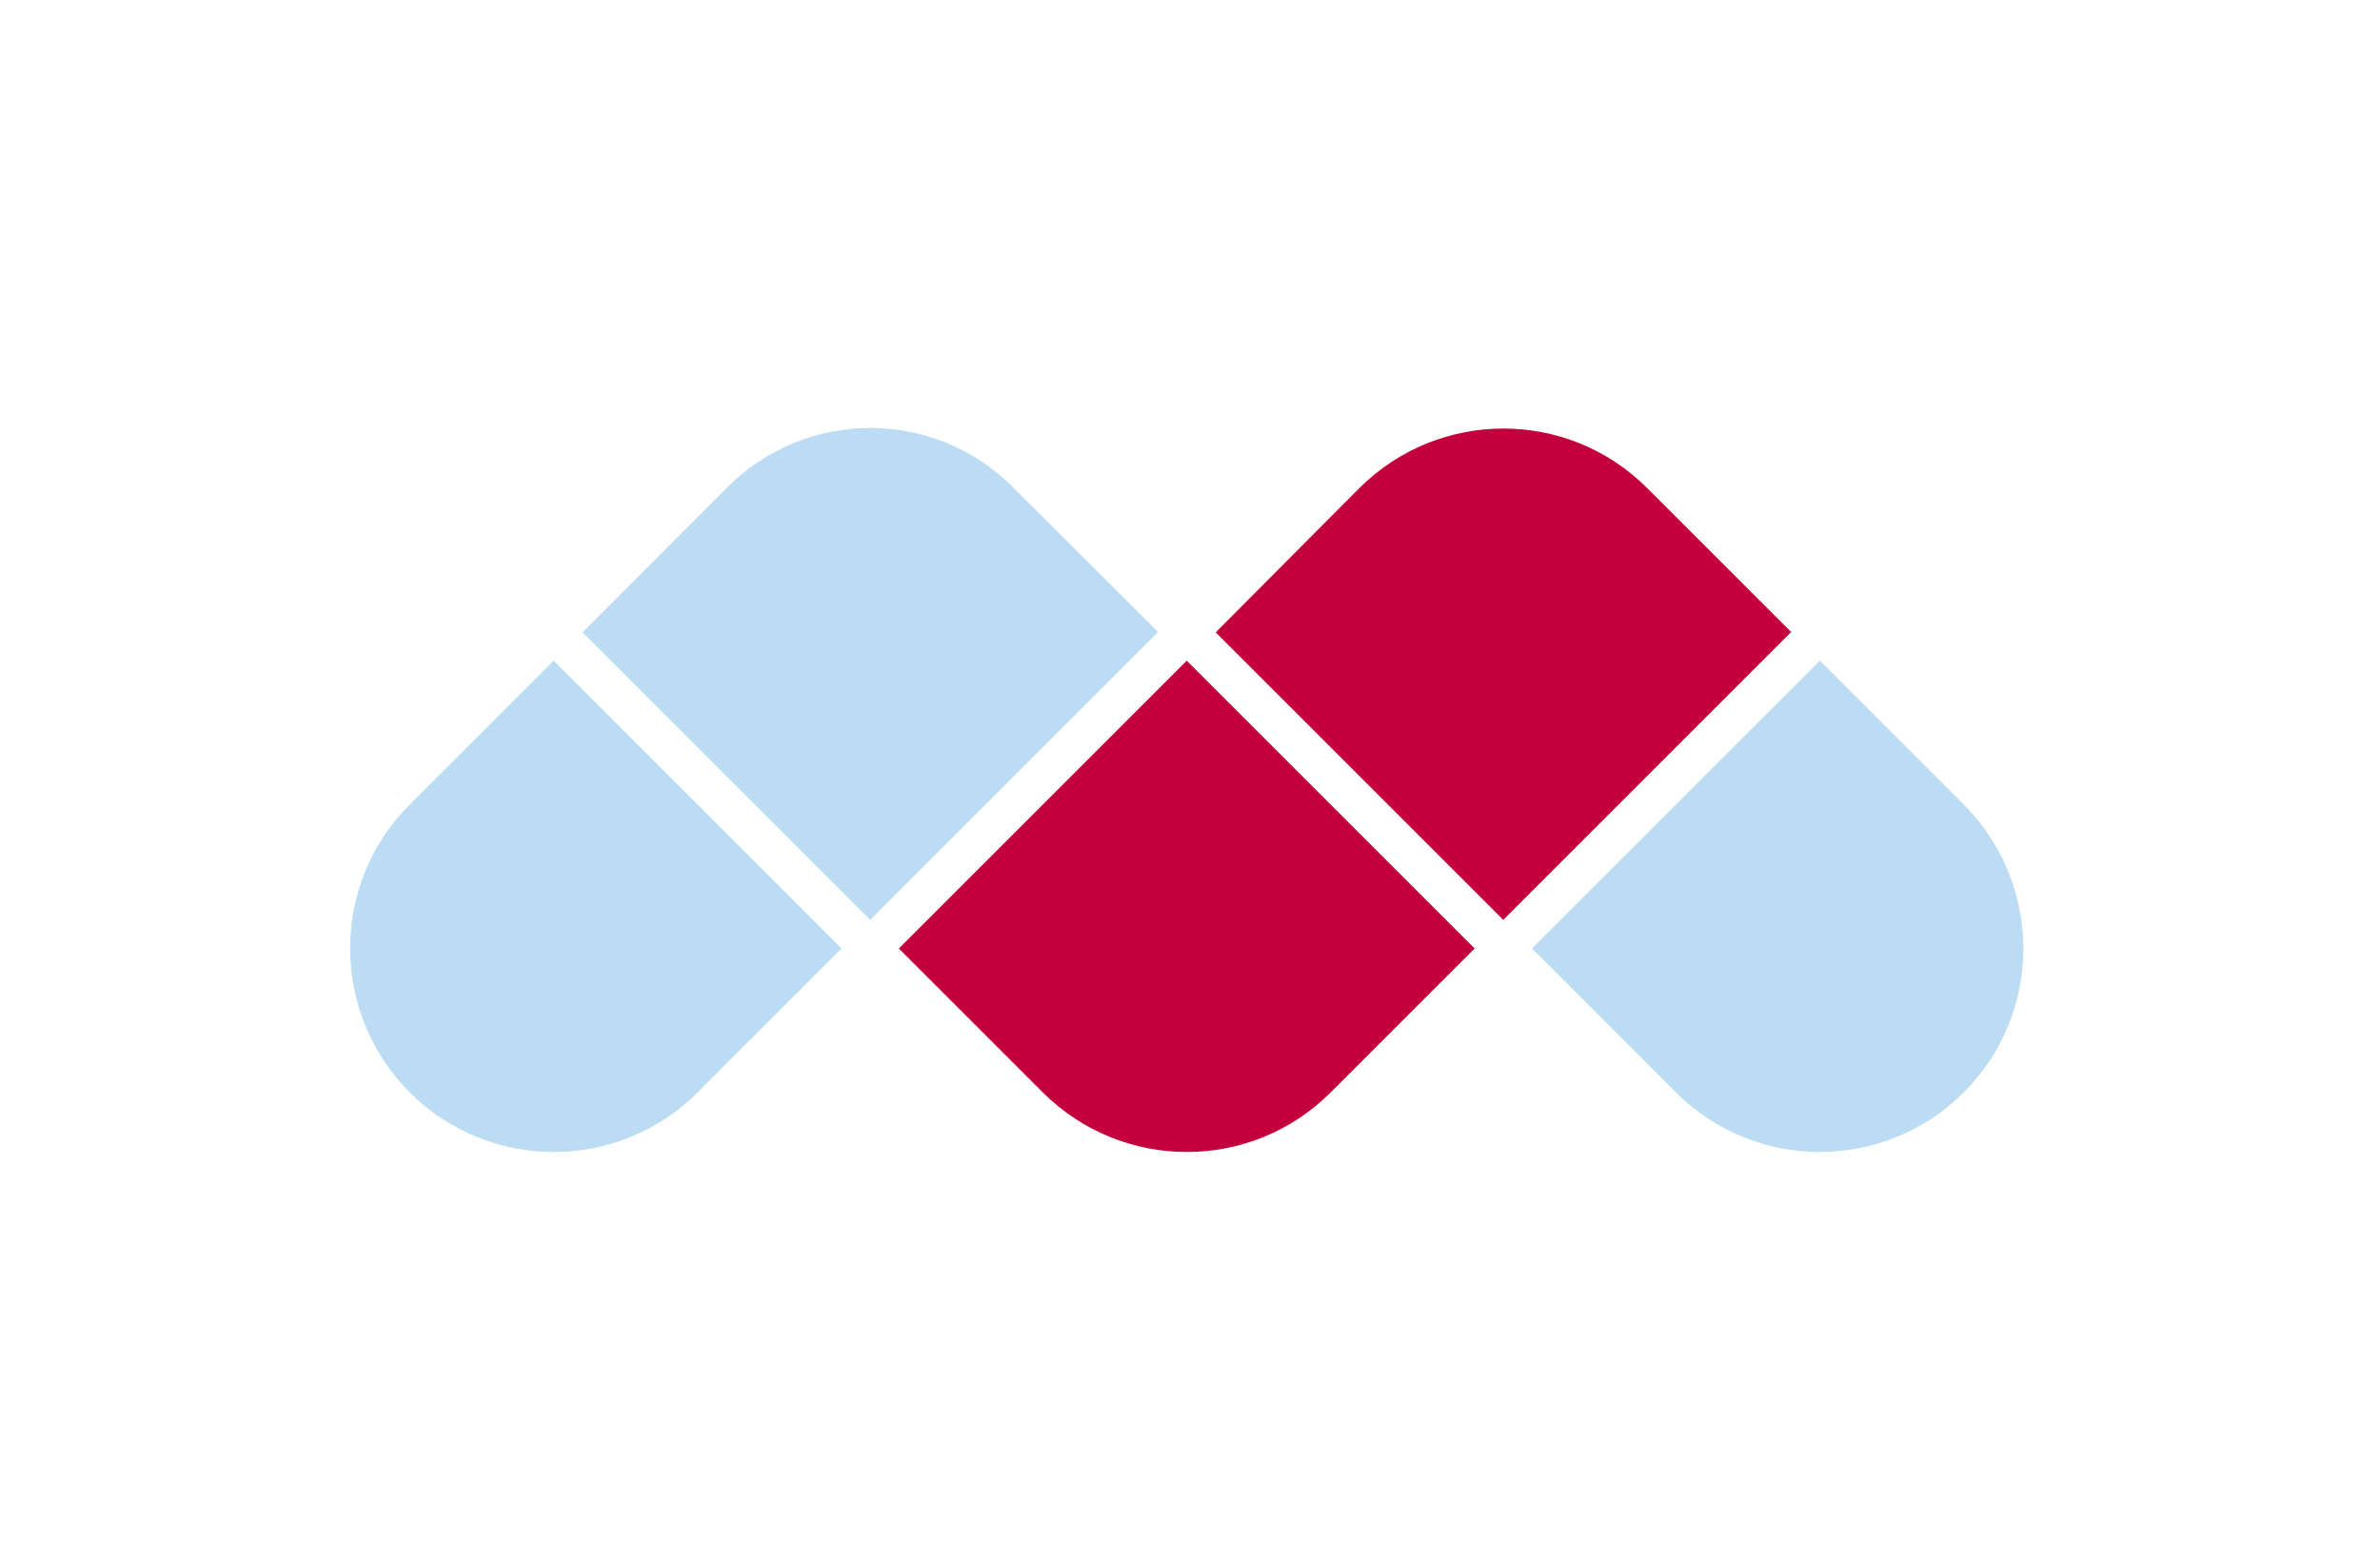 <?xml version="1.0" encoding="utf-8"?>
<!-- Generator: Adobe Illustrator 22.0.1, SVG Export Plug-In . SVG Version: 6.00 Build 0)  -->
<svg version="1.1" id="Layer_5" xmlns="http://www.w3.org/2000/svg" xmlns:xlink="http://www.w3.org/1999/xlink" x="0px" y="0px"
	 viewBox="0 0 763.9 500.7" style="enable-background:new 0 0 763.9 500.7;" xml:space="preserve">
<style type="text/css">
	.st0{fill:#BBDCF3;}
	.st1{fill:#C3003D;}
</style>
<path class="st0" d="M223.9,350.7l46.2-46.2l-92.4-92.4l-46.2,46.2c-25.5,25.5-25.5,66.8,0,92.4l0,0
	C157.1,376.2,198.4,376.2,223.9,350.7z"/>
<path class="st0" d="M279.3,295.3l92.4-92.4L325,156.3c-25.2-25.2-66.1-25.2-91.4,0L187,203L279.3,295.3z"/>
<path class="st1" d="M427.1,350.7l46.2-46.2l-92.4-92.4l-92.4,92.4l46.2,46.2C360.3,376.2,401.6,376.2,427.1,350.7z"/>
<path class="st1" d="M482.5,295.3l92.4-92.4l-46.2-46.2c-25.5-25.5-66.8-25.5-92.4,0L390.2,203L482.5,295.3z"/>
<path class="st0" d="M630.3,350.7L630.3,350.7c25.5-25.5,25.5-66.8,0-92.4l-46.2-46.2l-92.4,92.4l46.2,46.2
	C563.4,376.2,604.8,376.2,630.3,350.7z"/>
</svg>
